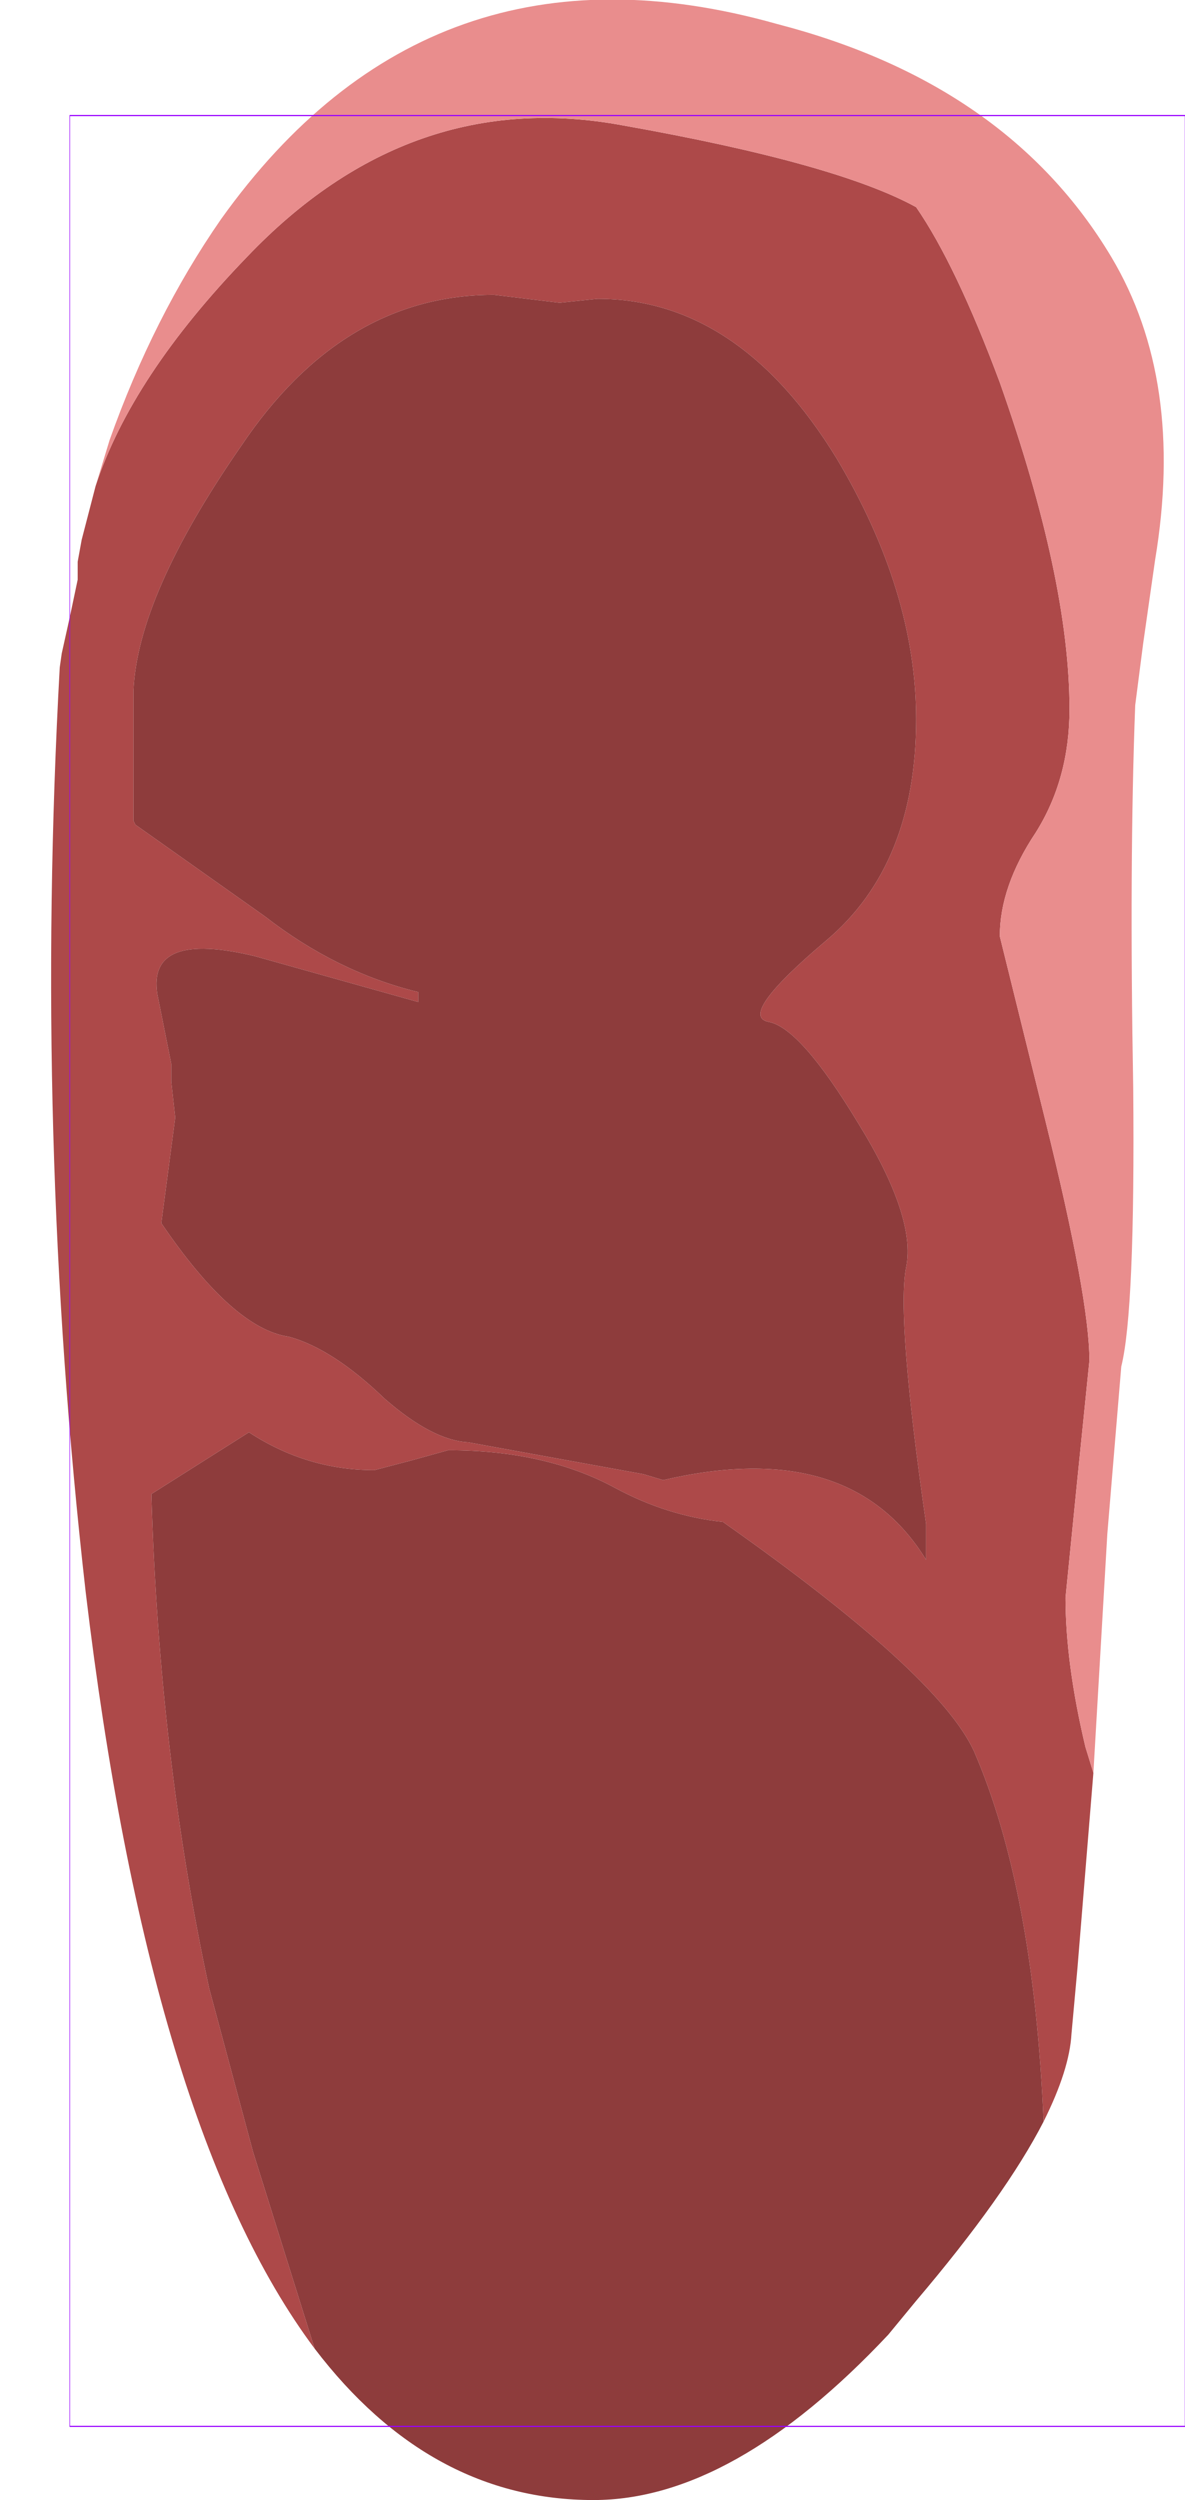 <?xml version="1.0" encoding="UTF-8" standalone="no"?>
<svg xmlns:ffdec="https://www.free-decompiler.com/flash" xmlns:xlink="http://www.w3.org/1999/xlink" ffdec:objectType="frame" height="62.75px" width="29.75px" xmlns="http://www.w3.org/2000/svg">
  <g transform="matrix(1.0, 0.0, 0.0, 1.0, 15.75, 31.9)">
    <use ffdec:characterId="1723" height="62.75" transform="matrix(1.0, 0.0, 0.0, 1.0, -14.45, -31.9)" width="27.9" xlink:href="#shape0"/>
    <use ffdec:characterId="1081" height="100.0" id="shape" transform="matrix(0.28, 0.0, 0.0, 0.58, -13.998, -28.999)" width="100.0" xlink:href="#sprite0"/>
  </g>
  <defs>
    <g id="shape0" transform="matrix(1.0, 0.0, 0.0, 1.0, 14.45, 31.9)">
      <path d="M11.7 12.6 L11.3 17.5 11.15 19.15 Q11.1 20.05 10.45 21.35 10.2 15.5 8.7 12.05 7.8 10.1 2.4 6.3 1.0 6.15 -0.3 5.45 -2.05 4.5 -4.5 4.5 L-5.4 4.75 -6.35 5.0 Q-8.05 5.0 -9.5 4.05 L-11.95 5.6 Q-11.75 12.2 -10.5 18.0 L-9.4 22.1 -7.85 27.05 Q-12.0 21.5 -13.6 8.05 -14.9 -3.4 -14.25 -15.15 L-14.2 -15.5 -14.0 -16.4 -13.8 -17.35 -13.8 -17.65 -13.8 -17.8 -13.7 -18.35 -13.35 -19.7 Q-12.45 -22.45 -9.55 -25.45 -5.45 -29.75 -0.1 -28.75 5.25 -27.8 7.25 -26.7 8.25 -25.25 9.35 -22.3 11.1 -17.35 11.1 -14.1 11.1 -12.35 10.25 -11.0 9.35 -9.65 9.35 -8.4 L10.5 -3.75 Q11.6 0.7 11.6 2.25 L11.3 5.2 11.0 8.2 Q11.0 9.85 11.5 11.95 L11.7 12.6 M7.25 -13.85 Q7.25 -17.05 5.25 -20.4 2.8 -24.4 -0.75 -24.4 L-1.7 -24.3 -3.35 -24.5 Q-7.15 -24.5 -9.7 -20.7 -12.3 -16.95 -12.4 -14.55 L-12.4 -11.3 -12.35 -11.2 -9.1 -8.9 Q-7.3 -7.5 -5.25 -7.0 L-5.25 -6.75 -9.35 -7.9 Q-12.05 -8.55 -11.8 -6.95 L-11.45 -5.2 -11.45 -4.75 -11.35 -3.85 -11.7 -1.2 Q-9.9 1.45 -8.5 1.65 -7.4 1.95 -6.1 3.2 -4.9 4.25 -4.0 4.3 L0.4 5.1 0.9 5.25 Q5.6 4.15 7.5 7.25 L7.5 6.35 Q6.75 1.15 7.0 -0.1 7.25 -1.35 5.8 -3.7 4.35 -6.1 3.55 -6.25 2.75 -6.4 5.0 -8.3 7.25 -10.2 7.25 -13.85" fill="#ad4949" fill-rule="evenodd" stroke="none"/>
      <path d="M-13.35 -19.7 L-13.0 -20.85 Q-11.9 -23.95 -10.2 -26.4 -4.95 -33.75 3.75 -31.3 9.55 -29.8 12.15 -25.45 14.0 -22.35 13.25 -17.85 L12.95 -15.75 12.75 -14.2 Q12.6 -10.25 12.7 -4.6 12.75 1.0 12.4 2.4 L12.05 6.6 11.7 12.6 11.5 11.95 Q11.0 9.85 11.0 8.2 L11.3 5.2 11.6 2.25 Q11.6 0.7 10.5 -3.75 L9.35 -8.4 Q9.35 -9.65 10.25 -11.0 11.1 -12.35 11.1 -14.1 11.1 -17.35 9.35 -22.3 8.25 -25.25 7.25 -26.7 5.25 -27.8 -0.1 -28.75 -5.45 -29.75 -9.55 -25.45 -12.45 -22.45 -13.35 -19.7" fill="#e98d8d" fill-rule="evenodd" stroke="none"/>
      <path d="M10.45 21.35 Q9.5 23.2 7.25 25.85 L6.55 26.7 Q2.65 30.85 -0.85 30.85 -4.95 30.85 -7.85 27.05 L-9.4 22.1 -10.5 18.0 Q-11.75 12.2 -11.95 5.6 L-9.5 4.05 Q-8.05 5.0 -6.35 5.0 L-5.4 4.75 -4.5 4.5 Q-2.05 4.5 -0.3 5.45 1.0 6.15 2.4 6.3 7.8 10.1 8.7 12.05 10.2 15.5 10.45 21.35 M7.25 -13.85 Q7.25 -10.2 5.0 -8.3 2.75 -6.4 3.55 -6.25 4.35 -6.1 5.8 -3.7 7.25 -1.35 7.0 -0.1 6.75 1.15 7.5 6.35 L7.5 7.25 Q5.6 4.15 0.9 5.25 L0.4 5.1 -4.0 4.3 Q-4.9 4.25 -6.1 3.2 -7.4 1.95 -8.5 1.65 -9.9 1.45 -11.7 -1.2 L-11.35 -3.85 -11.45 -4.75 -11.45 -5.2 -11.8 -6.95 Q-12.05 -8.55 -9.35 -7.9 L-5.25 -6.75 -5.25 -7.0 Q-7.3 -7.5 -9.1 -8.9 L-12.35 -11.2 -12.4 -11.3 -12.4 -14.55 Q-12.3 -16.95 -9.7 -20.7 -7.15 -24.5 -3.35 -24.5 L-1.7 -24.3 -0.75 -24.4 Q2.8 -24.4 5.25 -20.4 7.25 -17.05 7.25 -13.85" fill="#8e3c3c" fill-rule="evenodd" stroke="none"/>
    </g>
    <g id="sprite0" transform="matrix(1.0, 0.0, 0.0, 1.0, 50.0, 50.0)">
      <use ffdec:characterId="1080" height="100.0" transform="matrix(1.0, 0.0, 0.0, 1.0, -50.0, -50.0)" width="100.0" xlink:href="#shape1"/>
    </g>
    <g id="shape1" transform="matrix(1.0, 0.0, 0.0, 1.0, 50.0, 50.0)">
      <path d="M50.0 50.0 L-50.0 50.0 -50.0 -50.0 50.0 -50.0 50.0 50.0 Z" fill="none" stroke="#9900ff" stroke-linecap="round" stroke-linejoin="round" stroke-width="0.05"/>
    </g>
  </defs>
</svg>
